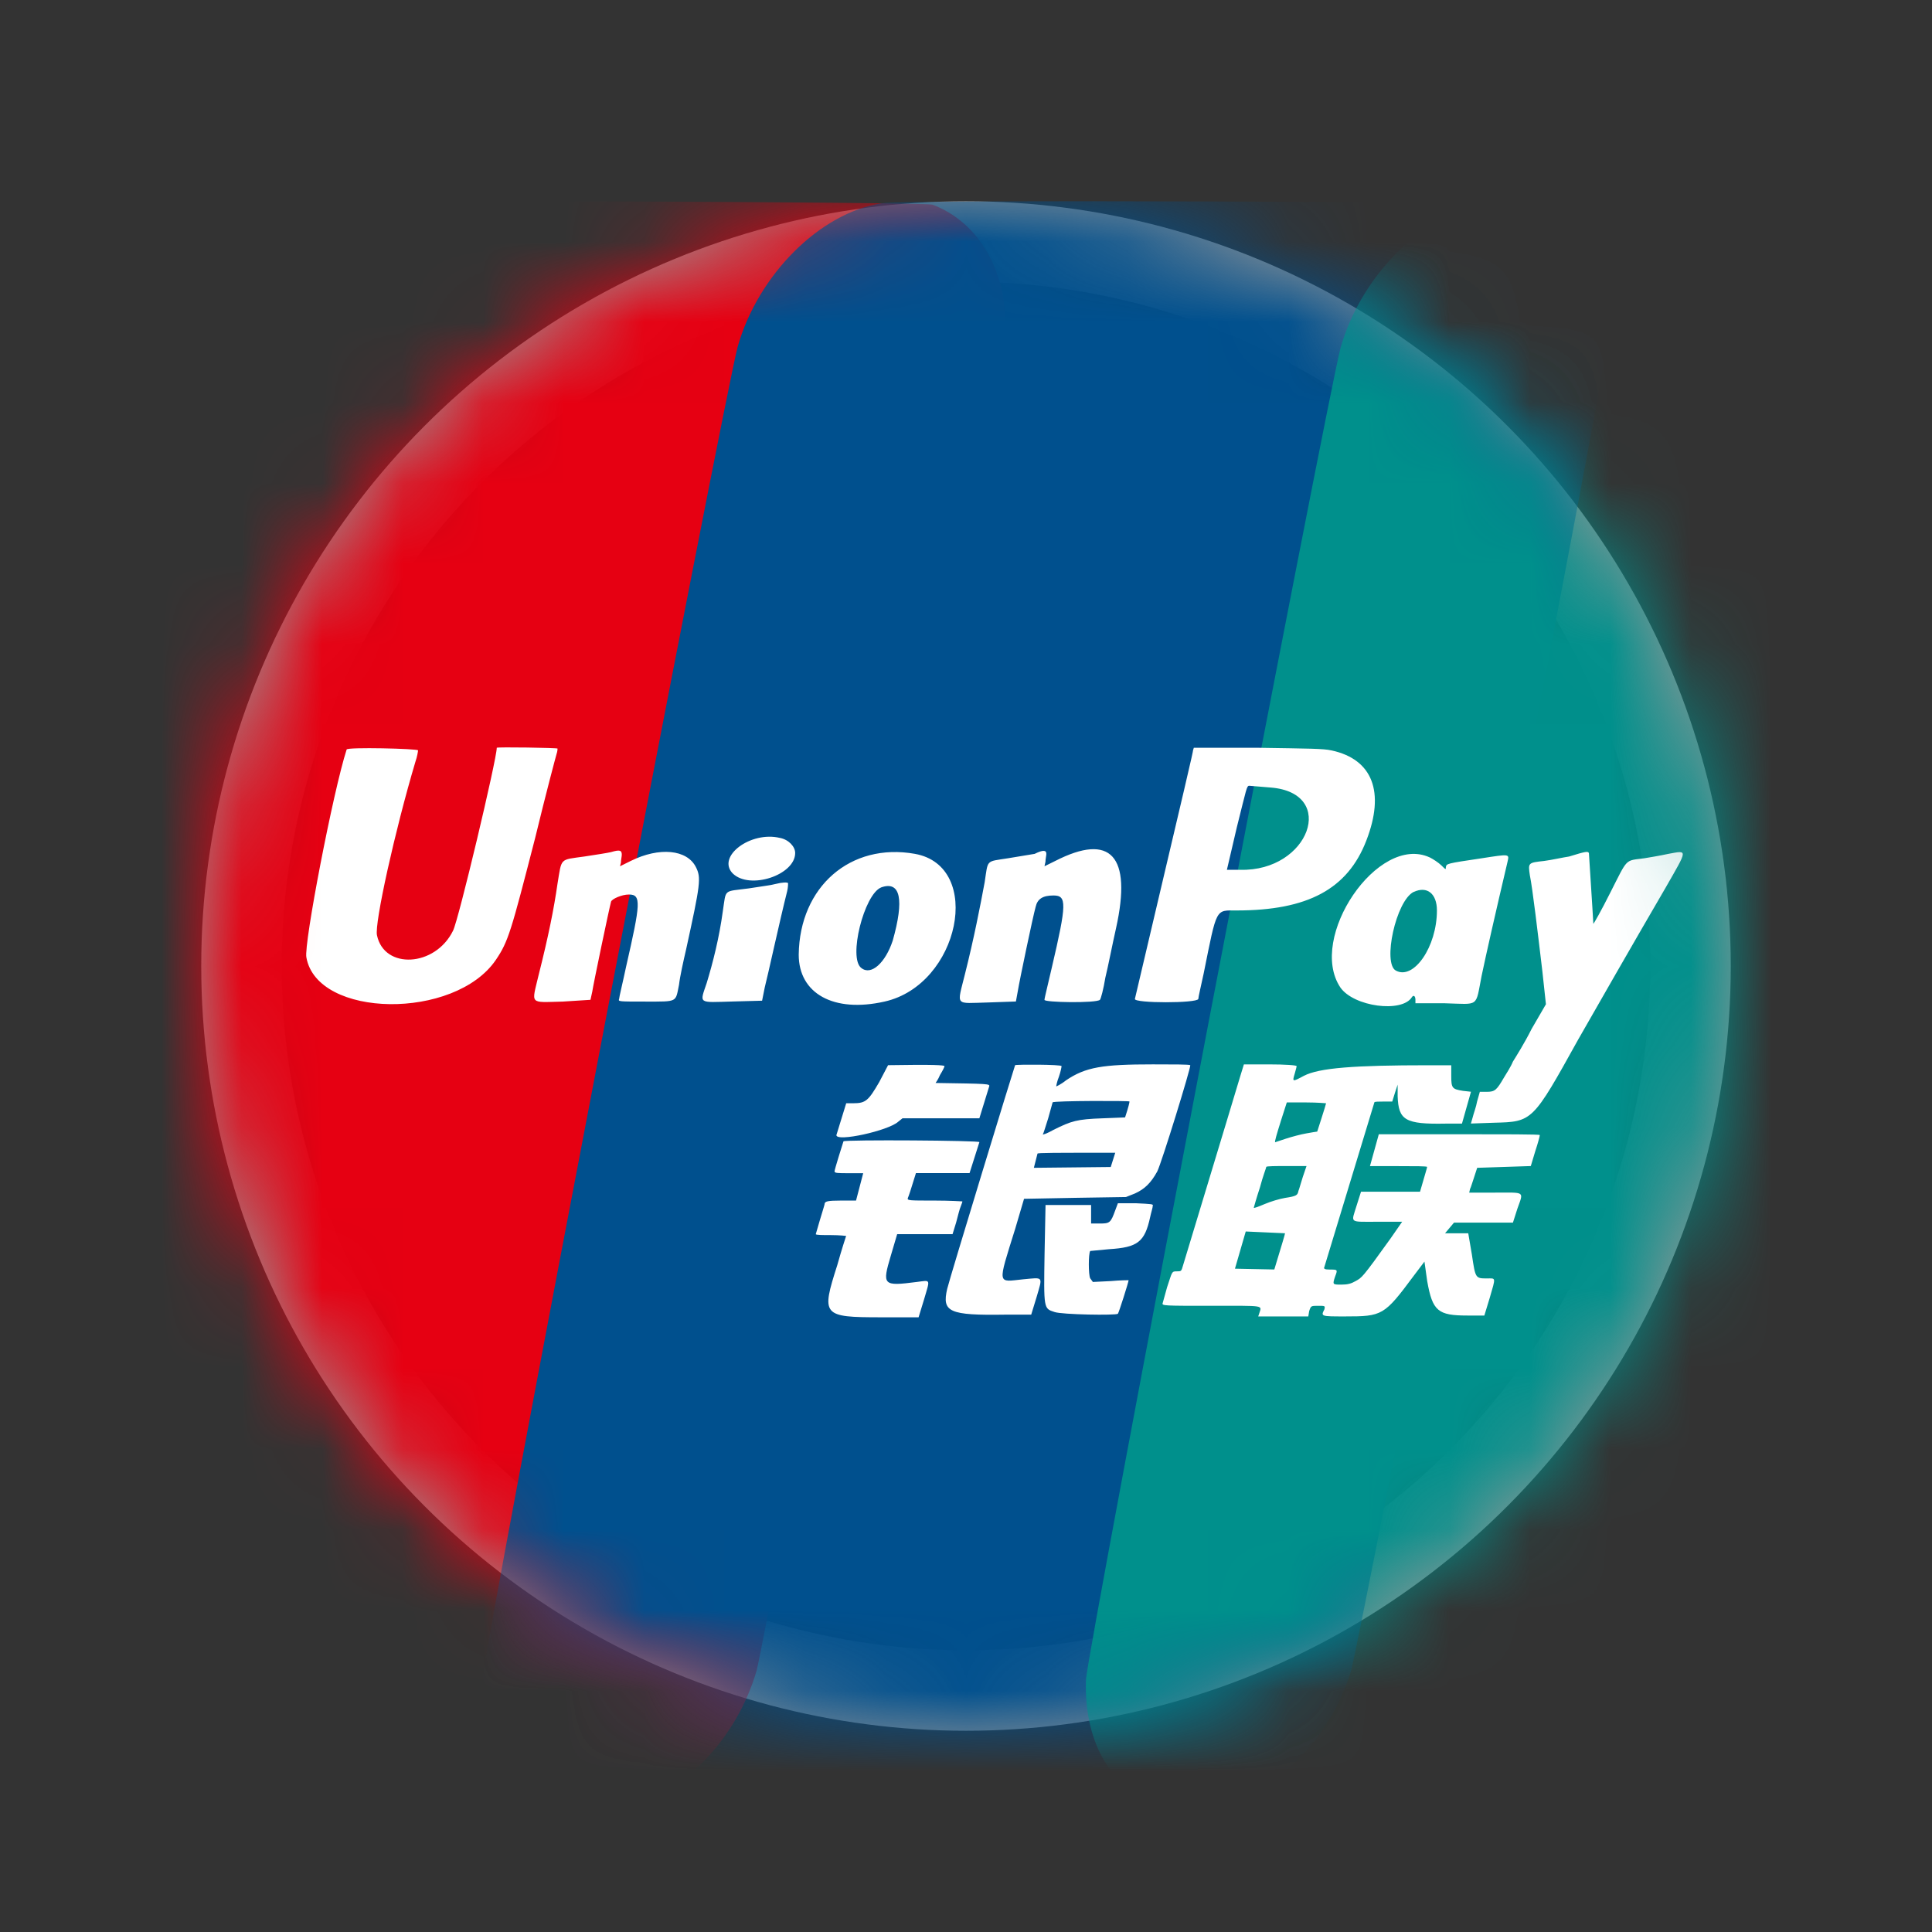 <svg xmlns="http://www.w3.org/2000/svg" xmlns:xlink="http://www.w3.org/1999/xlink" width="24" height="24" viewBox="0 0 24 24">
    <rect x="0" y="0" width="24" height="24" fill="#333333" stroke="none"/>
    <defs>
        <circle id="dctdqjciwa" cx="9.5" cy="9.5" r="9.5"/>
    </defs>
    <g fill="none" fill-rule="evenodd">
        <g>
            <g>
                <g>
                    <g transform="translate(-540 -229) translate(364 229) translate(176) translate(2.5 2.5)">
                        <mask id="fgcp315mbb" fill="#fff">
                            <use xlink:href="#dctdqjciwa"/>
                        </mask>
                        <circle cx="9.5" cy="9.5" r="9" stroke="#979797"/>
                        <path fill="#E60012" fill-rule="nonzero" d="M1.29.025C.55.143-.193.915-.436 1.806c-.161.554-3.06 16.278-3.074 16.564-.027.823.35 1.428.971 1.58.23.066 7.59.066 7.833 0 .701-.169 1.362-.858 1.605-1.698.094-.319 3.087-16.345 3.087-16.614.04-.756-.324-1.378-.903-1.596C8.948.01 1.6-.025 1.29.025z" mask="url(#fgcp315mbb)"/>
                        <path fill="#00508E" fill-rule="nonzero" d="M8.454.025c-.77.118-1.538.89-1.79 1.781-.154.554-3.173 16.278-3.173 16.564-.029.823.363 1.428 1.006 1.58.238.066 7.872.066 8.123 0 .728-.169 1.413-.858 1.664-1.698.098-.319 3.202-16.345 3.202-16.614.042-.756-.336-1.378-.937-1.596C16.395.01 8.775-.025 8.454.025z" mask="url(#fgcp315mbb)"/>
                        <path fill="#00908C" fill-rule="nonzero" d="M15.936.041c-.766.118-1.532.89-1.783 1.78-.153.553-3.163 16.265-3.163 16.55-.027.823.363 1.427 1.004 1.578.237.067 5.893.067 6.144 0 .724-.168 1.407-.856 1.657-1.695.098-.32 3.191-16.333 3.191-16.601.042-.756-.334-1.377-.934-1.595-.139-.05-6.492-.084-6.812-.033h.696V.04z" mask="url(#fgcp315mbb)"/>
                        <path fill="#FFF" fill-rule="nonzero" d="M2.693 6.822c0 .01-.01.077-.033.142-.255.857-.51 2.011-.477 2.154.089.428.722.395.944-.055.066-.12.544-2.131.544-2.274 0-.011.755 0 .755.01 0 0 0 .034-.012.067-.01.033-.133.494-.266 1.043-.3 1.165-.333 1.286-.489 1.516-.51.748-2.22.726-2.353-.032-.034-.165.333-2.066.5-2.582 0-.033.887-.011.887.01zm11.348 0c.51.11.666.516.432 1.12-.233.605-.732.868-1.61.868-.266 0-.244-.044-.41.78-.033.154-.067.297-.067.319-.011.055-.8.055-.788 0 .666-2.824.722-3.065.722-3.087l.01-.033h.8c.633.01.81.01.91.033zM7.19 7.909c.11.022.188.11.188.187 0 .275-.566.462-.777.253-.2-.209.222-.528.588-.44zm-1.966.209c0 .022-.011.066-.011.099l-.011.044.133-.066c.355-.176.7-.143.81.077.067.132.056.209-.122 1.022-.033.142-.077.34-.088.439-.045.22-.012.209-.411.209-.345 0-.345 0-.333-.033 0-.022.044-.198.088-.407.178-.78.19-.89.034-.89-.09 0-.211.055-.222.088-.022.077-.222 1.033-.234 1.12l-.022.1-.344.022c-.422.01-.388.044-.3-.33.122-.483.19-.824.234-1.131.055-.33.022-.297.333-.341.144-.022.288-.044.333-.055.11-.033.133-.022.133.033zm5.274-.01c0 .021-.011.065-.011.098l-.012.055.134-.066c.688-.352.955-.066.755.835-.045.198-.1.483-.133.615-.023.143-.056.264-.067.275-.045.044-.7.033-.689 0 0-.022.045-.198.09-.396.188-.802.188-.9.022-.9-.134 0-.2.043-.222.142-.034.121-.2.912-.223 1.055l-.022.12-.344.012c-.422.01-.389.055-.289-.352.111-.44.19-.846.245-1.142.044-.286.01-.253.288-.297.122-.022.278-.044.333-.055.111-.055.145-.044.145 0zm6.74-.012c.043.67.055.868.055.879 0 .011.1-.165.21-.385.223-.439.178-.395.422-.428.067-.011.2-.033.3-.055.244-.044.244-.066-.033.418-.378.648-.9 1.56-1.088 1.89-.566 1.02-.566 1.02-1.044 1.032l-.288.01.022-.076c.01-.044.044-.132.055-.198l.034-.12h.088c.1 0 .122-.023.211-.176.034-.055.09-.143.111-.198.034-.055.145-.23.233-.407l.178-.307-.044-.407c-.056-.472-.122-1.032-.156-1.197-.022-.154-.022-.154.178-.176.089-.011.233-.044.31-.055.212-.066.234-.066.245-.044zm-8.372.011c.855.154.555 1.626-.378 1.835-.633.143-1.066-.1-1.066-.583.011-.845.644-1.395 1.444-1.252zm6.395.044c.044.022.11.066.144.099.056.055.056.055.056.022.01-.044 0-.044.444-.11.355-.055.344-.055.322.044-.145.615-.267 1.153-.322 1.417-.078.396-.022.352-.455.34h-.367V9.92c0-.044-.022-.066-.044-.033-.122.198-.722.12-.889-.121-.41-.615.467-1.912 1.11-1.615zM7.29 8.47s0 .055-.011.099C7.19 8.92 7.035 9.634 7 9.766l-.033.165-.366.01c-.433.012-.411.034-.322-.23.077-.253.155-.56.2-.89.044-.285 0-.242.322-.285.144-.022.3-.044.333-.055.088-.022.144-.022.155-.011zm1.943 2.274c0 .01-.022.055-.056.11-.022.055-.055.099-.055.099.655.01.677.01.666.043l-.122.396h-.955l-.055.044c-.123.11-.766.253-.766.165l.122-.396H8.1c.155 0 .188-.033.322-.263l.11-.21c.578-.01.7 0 .7.012zm1.454 0c0 .01-.01.066-.033.132-.022.055-.033.11-.033.12 0 0 .055-.022.122-.076.244-.165.455-.198 1.077-.198.244 0 .455 0 .466.01.011.023-.355 1.21-.41 1.32-.078.142-.156.219-.278.274l-.111.044-.633.01-.633.012-.11.373c-.223.714-.223.66.099.627.255-.023.244-.044.167.22l-.067.219h-.322c-.7.011-.788-.033-.722-.319.034-.142.833-2.757.844-2.78.011-.01.577-.01.577.012zm2.92 0c0 .01-.01.044-.022.088-.033.11-.033.11.111.033.189-.1.633-.132 1.544-.132h.288v.132c0 .153.011.164.145.186l.1.011-.056.198-.056.198h-.2c-.51.01-.588-.044-.599-.34v-.144l-.033.1-.034.11h-.11c-.056 0-.112 0-.112.01l-.621 2.044c-.011.022 0 .033.066.033.1 0 .1 0 .067.087-.033.1-.033.1.078.1.077 0 .122-.012.177-.044.078-.044.078-.033.433-.528l.145-.209h-.3c-.367 0-.333.022-.267-.197l.056-.176h.733c.066-.23.088-.297.088-.308 0-.01-.155-.01-.355-.01h-.355l.11-.396h1c.544 0 1 0 1 .01 0 .012-.023.1-.056.199l-.056.186-.333.011-.333.011c-.055.165-.077.242-.089.264l-.01.044h.321c.378 0 .356-.022.278.198l-.056.175h-.732l-.111.132h.288l.045.264c.044.297.044.297.188.297.111 0 .111-.023.034.241l-.067.22h-.21c-.367 0-.434-.055-.5-.428l-.034-.242-.133.176c-.367.494-.389.505-.855.505-.3 0-.3 0-.255-.088.01-.044.01-.044-.078-.044-.089 0-.089 0-.111.066l-.011.066h-.622l.011-.033c.033-.11.089-.099-.588-.099-.589 0-.622 0-.61-.033l.055-.198c.066-.197.055-.197.122-.197.055 0 .055 0 .077-.077.522-1.725.689-2.274.711-2.351l.044-.143h.311c.2 0 .344.01.344.022zm-3.941.945l-.122.384h-.666c-.067.22-.09.286-.1.308-.011.033.01.033.333.033.189 0 .344.01.344.01 0 .012-.011.034-.022.067-.011.022-.033.11-.056.197l-.044.143h-.688l-.078.264c-.111.373-.1.384.322.33.177-.022.166-.044.089.22l-.067.219h-.466c-.733 0-.744-.022-.544-.648.055-.198.11-.363.11-.363s-.077-.01-.188-.01c-.1 0-.189 0-.189-.012.078-.274.111-.362.111-.384.011-.022.034-.033.2-.033h.189l.089-.34h-.178c-.133 0-.178 0-.178-.023 0-.022.1-.34.111-.373.023-.022 1.7-.011 1.688.01zm2.154.79c0 .023-.022.089-.033.143-.067.308-.156.374-.511.396l-.233.022c-.023.033-.023.297 0 .34l.033.045.222-.011c.122-.011.222-.011.222-.011 0 .022-.122.406-.133.417-.022.022-.7.011-.788-.022-.134-.044-.134-.033-.123-.725l.012-.604h.566v.23h.11c.123 0 .134-.01.19-.164l.033-.088h.222c.2.01.222.01.21.033zm1.044-4.701l-.123.527h.167c.855.022 1.21-.956.377-1.022l-.266-.022c-.033 0-.033.033-.155.517zm-4.42.747c-.21.087-.41.878-.244 1 .123.098.3-.067.39-.341.143-.506.099-.747-.145-.66zm6.618.054c-.222.11-.389.89-.222.978.222.121.51-.296.51-.747 0-.209-.122-.307-.288-.23zm-4.486 2.615l-.055.198c-.033.099-.056.187-.067.198 0 .01.056-.011.134-.055.222-.11.288-.132.61-.143l.278-.011c.044-.132.055-.187.055-.198.011-.01-.943-.01-.955.011zm-.188.637l-.045.176.955-.01.056-.177c-.755 0-.966 0-.966.011zm3.02-.395c-.045.143-.078.253-.067.253l.133-.044c.067-.022.189-.055.256-.066.066-.011.122-.022.133-.022 0 0 .11-.34.11-.352 0 0-.11-.01-.243-.01h-.245l-.077.24zm-.178.56c0 .011-.044.121-.078.253-.044.132-.077.253-.077.253 0 .01.055-.011.133-.044.077-.033.189-.066.255-.077.144-.022.156-.033.167-.088.01-.022.033-.11.055-.176l.045-.132h-.245c-.133 0-.255 0-.255.011zm-.389 1.264l.489.01c.1-.329.133-.439.133-.45l-.488-.022-.134.462z" mask="url(#fgcp315mbb)"/>
                    </g>
                </g>
            </g>
        </g>
    </g>
</svg>
